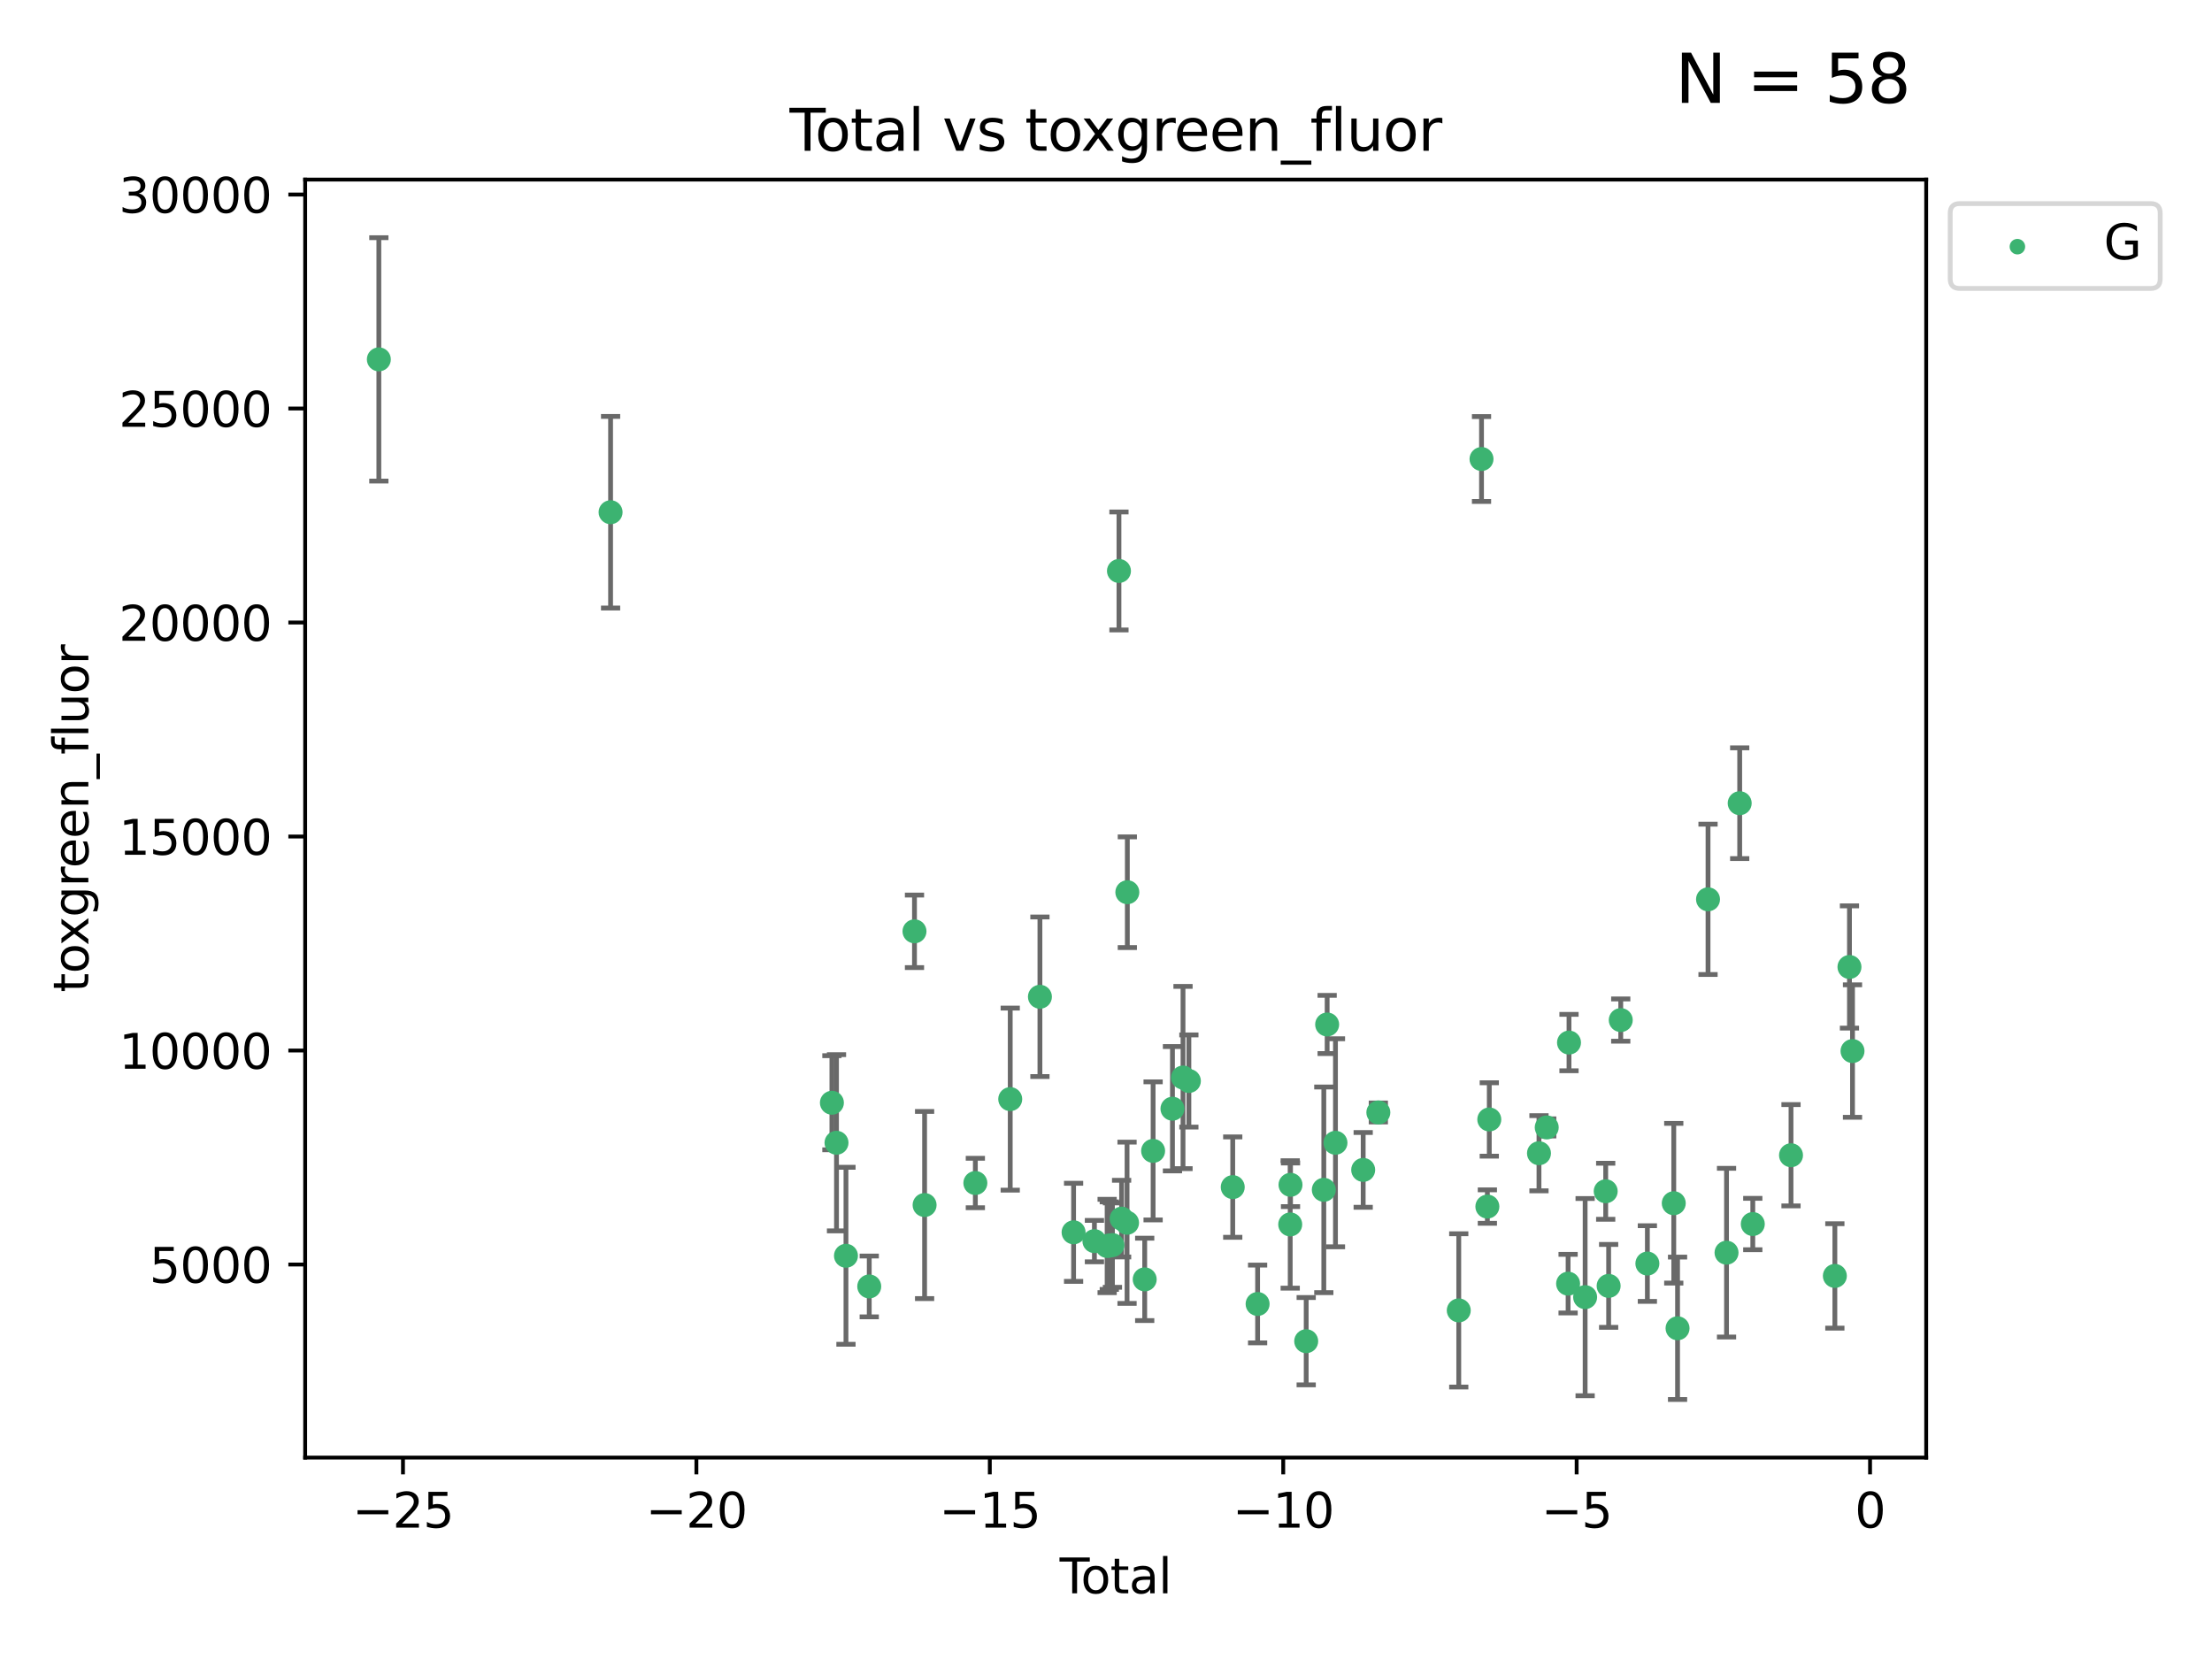 <?xml version="1.0" encoding="utf-8" standalone="no"?>
<!DOCTYPE svg PUBLIC "-//W3C//DTD SVG 1.1//EN"
  "http://www.w3.org/Graphics/SVG/1.1/DTD/svg11.dtd">
<svg xmlns:xlink="http://www.w3.org/1999/xlink" width="460.8pt" height="345.6pt" viewBox="0 0 460.8 345.6" xmlns="http://www.w3.org/2000/svg" version="1.1">
 <defs>
  <style type="text/css">*{stroke-linejoin: round; stroke-linecap: butt}</style>
 </defs>
 <g id="figure_1">
  <g id="patch_1">
   <path d="M 0 345.6 
L 460.8 345.6 
L 460.8 0 
L 0 0 
z
" style="fill: #ffffff"/>
  </g>
  <g id="axes_1">
   <g id="patch_2">
    <path d="M 63.571 303.64 
L 401.26 303.64 
L 401.26 37.411 
L 63.571 37.411 
z
" style="fill: #ffffff"/>
   </g>
   <g id="PathCollection_1">
    <defs>
     <path id="m3d992c934a" d="M 0 1.118 
C 0.297 1.118 0.581 1 0.791 0.791 
C 1 0.581 1.118 0.297 1.118 0 
C 1.118 -0.297 1 -0.581 0.791 -0.791 
C 0.581 -1 0.297 -1.118 0 -1.118 
C -0.297 -1.118 -0.581 -1 -0.791 -0.791 
C -1 -0.581 -1.118 -0.297 -1.118 0 
C -1.118 0.297 -1 0.581 -0.791 0.791 
C -0.581 1 -0.297 1.118 0 1.118 
z
" style="stroke: #3cb371"/>
    </defs>
    <g clip-path="url(#pdbe59303b4)">
     <use xlink:href="#m3d992c934a" x="78.921" y="74.862" style="fill: #3cb371; stroke: #3cb371"/>
     <use xlink:href="#m3d992c934a" x="127.197" y="106.705" style="fill: #3cb371; stroke: #3cb371"/>
     <use xlink:href="#m3d992c934a" x="173.301" y="229.722" style="fill: #3cb371; stroke: #3cb371"/>
     <use xlink:href="#m3d992c934a" x="174.259" y="238.058" style="fill: #3cb371; stroke: #3cb371"/>
     <use xlink:href="#m3d992c934a" x="176.23" y="261.601" style="fill: #3cb371; stroke: #3cb371"/>
     <use xlink:href="#m3d992c934a" x="181.079" y="267.988" style="fill: #3cb371; stroke: #3cb371"/>
     <use xlink:href="#m3d992c934a" x="190.505" y="194.011" style="fill: #3cb371; stroke: #3cb371"/>
     <use xlink:href="#m3d992c934a" x="192.61" y="251.029" style="fill: #3cb371; stroke: #3cb371"/>
     <use xlink:href="#m3d992c934a" x="203.184" y="246.444" style="fill: #3cb371; stroke: #3cb371"/>
     <use xlink:href="#m3d992c934a" x="210.449" y="228.965" style="fill: #3cb371; stroke: #3cb371"/>
     <use xlink:href="#m3d992c934a" x="216.635" y="207.644" style="fill: #3cb371; stroke: #3cb371"/>
     <use xlink:href="#m3d992c934a" x="223.648" y="256.714" style="fill: #3cb371; stroke: #3cb371"/>
     <use xlink:href="#m3d992c934a" x="227.988" y="258.548" style="fill: #3cb371; stroke: #3cb371"/>
     <use xlink:href="#m3d992c934a" x="230.637" y="259.559" style="fill: #3cb371; stroke: #3cb371"/>
     <use xlink:href="#m3d992c934a" x="231.087" y="259.492" style="fill: #3cb371; stroke: #3cb371"/>
     <use xlink:href="#m3d992c934a" x="231.741" y="259.377" style="fill: #3cb371; stroke: #3cb371"/>
     <use xlink:href="#m3d992c934a" x="233.1" y="118.944" style="fill: #3cb371; stroke: #3cb371"/>
     <use xlink:href="#m3d992c934a" x="233.651" y="253.866" style="fill: #3cb371; stroke: #3cb371"/>
     <use xlink:href="#m3d992c934a" x="234.785" y="254.726" style="fill: #3cb371; stroke: #3cb371"/>
     <use xlink:href="#m3d992c934a" x="234.845" y="185.867" style="fill: #3cb371; stroke: #3cb371"/>
     <use xlink:href="#m3d992c934a" x="238.463" y="266.517" style="fill: #3cb371; stroke: #3cb371"/>
     <use xlink:href="#m3d992c934a" x="240.214" y="239.75" style="fill: #3cb371; stroke: #3cb371"/>
     <use xlink:href="#m3d992c934a" x="244.246" y="230.966" style="fill: #3cb371; stroke: #3cb371"/>
     <use xlink:href="#m3d992c934a" x="246.444" y="224.467" style="fill: #3cb371; stroke: #3cb371"/>
     <use xlink:href="#m3d992c934a" x="247.666" y="225.19" style="fill: #3cb371; stroke: #3cb371"/>
     <use xlink:href="#m3d992c934a" x="256.802" y="247.297" style="fill: #3cb371; stroke: #3cb371"/>
     <use xlink:href="#m3d992c934a" x="261.983" y="271.642" style="fill: #3cb371; stroke: #3cb371"/>
     <use xlink:href="#m3d992c934a" x="268.775" y="255.07" style="fill: #3cb371; stroke: #3cb371"/>
     <use xlink:href="#m3d992c934a" x="268.837" y="246.815" style="fill: #3cb371; stroke: #3cb371"/>
     <use xlink:href="#m3d992c934a" x="272.105" y="279.396" style="fill: #3cb371; stroke: #3cb371"/>
     <use xlink:href="#m3d992c934a" x="275.773" y="247.86" style="fill: #3cb371; stroke: #3cb371"/>
     <use xlink:href="#m3d992c934a" x="276.47" y="213.418" style="fill: #3cb371; stroke: #3cb371"/>
     <use xlink:href="#m3d992c934a" x="278.202" y="238.062" style="fill: #3cb371; stroke: #3cb371"/>
     <use xlink:href="#m3d992c934a" x="283.977" y="243.713" style="fill: #3cb371; stroke: #3cb371"/>
     <use xlink:href="#m3d992c934a" x="287.135" y="231.743" style="fill: #3cb371; stroke: #3cb371"/>
     <use xlink:href="#m3d992c934a" x="303.887" y="272.981" style="fill: #3cb371; stroke: #3cb371"/>
     <use xlink:href="#m3d992c934a" x="308.627" y="95.62" style="fill: #3cb371; stroke: #3cb371"/>
     <use xlink:href="#m3d992c934a" x="309.847" y="251.352" style="fill: #3cb371; stroke: #3cb371"/>
     <use xlink:href="#m3d992c934a" x="310.245" y="233.204" style="fill: #3cb371; stroke: #3cb371"/>
     <use xlink:href="#m3d992c934a" x="320.598" y="240.242" style="fill: #3cb371; stroke: #3cb371"/>
     <use xlink:href="#m3d992c934a" x="322.211" y="234.862" style="fill: #3cb371; stroke: #3cb371"/>
     <use xlink:href="#m3d992c934a" x="326.664" y="267.41" style="fill: #3cb371; stroke: #3cb371"/>
     <use xlink:href="#m3d992c934a" x="326.853" y="217.185" style="fill: #3cb371; stroke: #3cb371"/>
     <use xlink:href="#m3d992c934a" x="330.212" y="270.217" style="fill: #3cb371; stroke: #3cb371"/>
     <use xlink:href="#m3d992c934a" x="334.496" y="248.162" style="fill: #3cb371; stroke: #3cb371"/>
     <use xlink:href="#m3d992c934a" x="335.109" y="267.876" style="fill: #3cb371; stroke: #3cb371"/>
     <use xlink:href="#m3d992c934a" x="337.631" y="212.5" style="fill: #3cb371; stroke: #3cb371"/>
     <use xlink:href="#m3d992c934a" x="343.179" y="263.221" style="fill: #3cb371; stroke: #3cb371"/>
     <use xlink:href="#m3d992c934a" x="348.675" y="250.652" style="fill: #3cb371; stroke: #3cb371"/>
     <use xlink:href="#m3d992c934a" x="349.466" y="276.706" style="fill: #3cb371; stroke: #3cb371"/>
     <use xlink:href="#m3d992c934a" x="355.813" y="187.346" style="fill: #3cb371; stroke: #3cb371"/>
     <use xlink:href="#m3d992c934a" x="359.668" y="260.955" style="fill: #3cb371; stroke: #3cb371"/>
     <use xlink:href="#m3d992c934a" x="362.411" y="167.321" style="fill: #3cb371; stroke: #3cb371"/>
     <use xlink:href="#m3d992c934a" x="365.138" y="254.989" style="fill: #3cb371; stroke: #3cb371"/>
     <use xlink:href="#m3d992c934a" x="373.1" y="240.656" style="fill: #3cb371; stroke: #3cb371"/>
     <use xlink:href="#m3d992c934a" x="382.235" y="265.798" style="fill: #3cb371; stroke: #3cb371"/>
     <use xlink:href="#m3d992c934a" x="385.277" y="201.439" style="fill: #3cb371; stroke: #3cb371"/>
     <use xlink:href="#m3d992c934a" x="385.911" y="218.953" style="fill: #3cb371; stroke: #3cb371"/>
    </g>
   </g>
   <g id="matplotlib.axis_1">
    <g id="xtick_1">
     <g id="line2d_1">
      <defs>
       <path id="mbf665abc94" d="M 0 0 
L 0 3.5 
" style="stroke: #000000; stroke-width: 0.8"/>
      </defs>
      <g>
       <use xlink:href="#mbf665abc94" x="83.949" y="303.64" style="stroke: #000000; stroke-width: 0.8"/>
      </g>
     </g>
     <g id="text_1">
      <!-- −25 -->
      <g transform="translate(73.396 318.238)scale(0.1 -0.1)">
       <defs>
        <path id="DejaVuSans-2212" d="M 678 2272 
L 4684 2272 
L 4684 1741 
L 678 1741 
L 678 2272 
z
" transform="scale(0.016)"/>
        <path id="DejaVuSans-32" d="M 1228 531 
L 3431 531 
L 3431 0 
L 469 0 
L 469 531 
Q 828 903 1448 1529 
Q 2069 2156 2228 2338 
Q 2531 2678 2651 2914 
Q 2772 3150 2772 3378 
Q 2772 3750 2511 3984 
Q 2250 4219 1831 4219 
Q 1534 4219 1204 4116 
Q 875 4013 500 3803 
L 500 4441 
Q 881 4594 1212 4672 
Q 1544 4750 1819 4750 
Q 2544 4750 2975 4387 
Q 3406 4025 3406 3419 
Q 3406 3131 3298 2873 
Q 3191 2616 2906 2266 
Q 2828 2175 2409 1742 
Q 1991 1309 1228 531 
z
" transform="scale(0.016)"/>
        <path id="DejaVuSans-35" d="M 691 4666 
L 3169 4666 
L 3169 4134 
L 1269 4134 
L 1269 2991 
Q 1406 3038 1543 3061 
Q 1681 3084 1819 3084 
Q 2600 3084 3056 2656 
Q 3513 2228 3513 1497 
Q 3513 744 3044 326 
Q 2575 -91 1722 -91 
Q 1428 -91 1123 -41 
Q 819 9 494 109 
L 494 744 
Q 775 591 1075 516 
Q 1375 441 1709 441 
Q 2250 441 2565 725 
Q 2881 1009 2881 1497 
Q 2881 1984 2565 2268 
Q 2250 2553 1709 2553 
Q 1456 2553 1204 2497 
Q 953 2441 691 2322 
L 691 4666 
z
" transform="scale(0.016)"/>
       </defs>
       <use xlink:href="#DejaVuSans-2212"/>
       <use xlink:href="#DejaVuSans-32" x="83.789"/>
       <use xlink:href="#DejaVuSans-35" x="147.412"/>
      </g>
     </g>
    </g>
    <g id="xtick_2">
     <g id="line2d_2">
      <g>
       <use xlink:href="#mbf665abc94" x="145.072" y="303.64" style="stroke: #000000; stroke-width: 0.8"/>
      </g>
     </g>
     <g id="text_2">
      <!-- −20 -->
      <g transform="translate(134.52 318.238)scale(0.1 -0.1)">
       <defs>
        <path id="DejaVuSans-30" d="M 2034 4250 
Q 1547 4250 1301 3770 
Q 1056 3291 1056 2328 
Q 1056 1369 1301 889 
Q 1547 409 2034 409 
Q 2525 409 2770 889 
Q 3016 1369 3016 2328 
Q 3016 3291 2770 3770 
Q 2525 4250 2034 4250 
z
M 2034 4750 
Q 2819 4750 3233 4129 
Q 3647 3509 3647 2328 
Q 3647 1150 3233 529 
Q 2819 -91 2034 -91 
Q 1250 -91 836 529 
Q 422 1150 422 2328 
Q 422 3509 836 4129 
Q 1250 4750 2034 4750 
z
" transform="scale(0.016)"/>
       </defs>
       <use xlink:href="#DejaVuSans-2212"/>
       <use xlink:href="#DejaVuSans-32" x="83.789"/>
       <use xlink:href="#DejaVuSans-30" x="147.412"/>
      </g>
     </g>
    </g>
    <g id="xtick_3">
     <g id="line2d_3">
      <g>
       <use xlink:href="#mbf665abc94" x="206.196" y="303.64" style="stroke: #000000; stroke-width: 0.8"/>
      </g>
     </g>
     <g id="text_3">
      <!-- −15 -->
      <g transform="translate(195.644 318.238)scale(0.1 -0.1)">
       <defs>
        <path id="DejaVuSans-31" d="M 794 531 
L 1825 531 
L 1825 4091 
L 703 3866 
L 703 4441 
L 1819 4666 
L 2450 4666 
L 2450 531 
L 3481 531 
L 3481 0 
L 794 0 
L 794 531 
z
" transform="scale(0.016)"/>
       </defs>
       <use xlink:href="#DejaVuSans-2212"/>
       <use xlink:href="#DejaVuSans-31" x="83.789"/>
       <use xlink:href="#DejaVuSans-35" x="147.412"/>
      </g>
     </g>
    </g>
    <g id="xtick_4">
     <g id="line2d_4">
      <g>
       <use xlink:href="#mbf665abc94" x="267.32" y="303.64" style="stroke: #000000; stroke-width: 0.8"/>
      </g>
     </g>
     <g id="text_4">
      <!-- −10 -->
      <g transform="translate(256.768 318.238)scale(0.1 -0.1)">
       <use xlink:href="#DejaVuSans-2212"/>
       <use xlink:href="#DejaVuSans-31" x="83.789"/>
       <use xlink:href="#DejaVuSans-30" x="147.412"/>
      </g>
     </g>
    </g>
    <g id="xtick_5">
     <g id="line2d_5">
      <g>
       <use xlink:href="#mbf665abc94" x="328.444" y="303.64" style="stroke: #000000; stroke-width: 0.8"/>
      </g>
     </g>
     <g id="text_5">
      <!-- −5 -->
      <g transform="translate(321.073 318.238)scale(0.1 -0.1)">
       <use xlink:href="#DejaVuSans-2212"/>
       <use xlink:href="#DejaVuSans-35" x="83.789"/>
      </g>
     </g>
    </g>
    <g id="xtick_6">
     <g id="line2d_6">
      <g>
       <use xlink:href="#mbf665abc94" x="389.567" y="303.64" style="stroke: #000000; stroke-width: 0.8"/>
      </g>
     </g>
     <g id="text_6">
      <!-- 0 -->
      <g transform="translate(386.386 318.238)scale(0.1 -0.1)">
       <use xlink:href="#DejaVuSans-30"/>
      </g>
     </g>
    </g>
    <g id="text_7">
     <!-- Total -->
     <g transform="translate(220.739 331.917)scale(0.1 -0.1)">
      <defs>
       <path id="DejaVuSans-54" d="M -19 4666 
L 3928 4666 
L 3928 4134 
L 2272 4134 
L 2272 0 
L 1638 0 
L 1638 4134 
L -19 4134 
L -19 4666 
z
" transform="scale(0.016)"/>
       <path id="DejaVuSans-6f" d="M 1959 3097 
Q 1497 3097 1228 2736 
Q 959 2375 959 1747 
Q 959 1119 1226 758 
Q 1494 397 1959 397 
Q 2419 397 2687 759 
Q 2956 1122 2956 1747 
Q 2956 2369 2687 2733 
Q 2419 3097 1959 3097 
z
M 1959 3584 
Q 2709 3584 3137 3096 
Q 3566 2609 3566 1747 
Q 3566 888 3137 398 
Q 2709 -91 1959 -91 
Q 1206 -91 779 398 
Q 353 888 353 1747 
Q 353 2609 779 3096 
Q 1206 3584 1959 3584 
z
" transform="scale(0.016)"/>
       <path id="DejaVuSans-74" d="M 1172 4494 
L 1172 3500 
L 2356 3500 
L 2356 3053 
L 1172 3053 
L 1172 1153 
Q 1172 725 1289 603 
Q 1406 481 1766 481 
L 2356 481 
L 2356 0 
L 1766 0 
Q 1100 0 847 248 
Q 594 497 594 1153 
L 594 3053 
L 172 3053 
L 172 3500 
L 594 3500 
L 594 4494 
L 1172 4494 
z
" transform="scale(0.016)"/>
       <path id="DejaVuSans-61" d="M 2194 1759 
Q 1497 1759 1228 1600 
Q 959 1441 959 1056 
Q 959 750 1161 570 
Q 1363 391 1709 391 
Q 2188 391 2477 730 
Q 2766 1069 2766 1631 
L 2766 1759 
L 2194 1759 
z
M 3341 1997 
L 3341 0 
L 2766 0 
L 2766 531 
Q 2569 213 2275 61 
Q 1981 -91 1556 -91 
Q 1019 -91 701 211 
Q 384 513 384 1019 
Q 384 1609 779 1909 
Q 1175 2209 1959 2209 
L 2766 2209 
L 2766 2266 
Q 2766 2663 2505 2880 
Q 2244 3097 1772 3097 
Q 1472 3097 1187 3025 
Q 903 2953 641 2809 
L 641 3341 
Q 956 3463 1253 3523 
Q 1550 3584 1831 3584 
Q 2591 3584 2966 3190 
Q 3341 2797 3341 1997 
z
" transform="scale(0.016)"/>
       <path id="DejaVuSans-6c" d="M 603 4863 
L 1178 4863 
L 1178 0 
L 603 0 
L 603 4863 
z
" transform="scale(0.016)"/>
      </defs>
      <use xlink:href="#DejaVuSans-54"/>
      <use xlink:href="#DejaVuSans-6f" x="44.084"/>
      <use xlink:href="#DejaVuSans-74" x="105.266"/>
      <use xlink:href="#DejaVuSans-61" x="144.475"/>
      <use xlink:href="#DejaVuSans-6c" x="205.754"/>
     </g>
    </g>
   </g>
   <g id="matplotlib.axis_2">
    <g id="ytick_1">
     <g id="line2d_7">
      <defs>
       <path id="maabfc9e690" d="M 0 0 
L -3.5 0 
" style="stroke: #000000; stroke-width: 0.8"/>
      </defs>
      <g>
       <use xlink:href="#maabfc9e690" x="63.571" y="263.42" style="stroke: #000000; stroke-width: 0.8"/>
      </g>
     </g>
     <g id="text_8">
      <!-- 5000 -->
      <g transform="translate(31.121 267.219)scale(0.1 -0.1)">
       <use xlink:href="#DejaVuSans-35"/>
       <use xlink:href="#DejaVuSans-30" x="63.623"/>
       <use xlink:href="#DejaVuSans-30" x="127.246"/>
       <use xlink:href="#DejaVuSans-30" x="190.869"/>
      </g>
     </g>
    </g>
    <g id="ytick_2">
     <g id="line2d_8">
      <g>
       <use xlink:href="#maabfc9e690" x="63.571" y="218.841" style="stroke: #000000; stroke-width: 0.8"/>
      </g>
     </g>
     <g id="text_9">
      <!-- 10000 -->
      <g transform="translate(24.759 222.64)scale(0.1 -0.1)">
       <use xlink:href="#DejaVuSans-31"/>
       <use xlink:href="#DejaVuSans-30" x="63.623"/>
       <use xlink:href="#DejaVuSans-30" x="127.246"/>
       <use xlink:href="#DejaVuSans-30" x="190.869"/>
       <use xlink:href="#DejaVuSans-30" x="254.492"/>
      </g>
     </g>
    </g>
    <g id="ytick_3">
     <g id="line2d_9">
      <g>
       <use xlink:href="#maabfc9e690" x="63.571" y="174.262" style="stroke: #000000; stroke-width: 0.8"/>
      </g>
     </g>
     <g id="text_10">
      <!-- 15000 -->
      <g transform="translate(24.759 178.061)scale(0.1 -0.1)">
       <use xlink:href="#DejaVuSans-31"/>
       <use xlink:href="#DejaVuSans-35" x="63.623"/>
       <use xlink:href="#DejaVuSans-30" x="127.246"/>
       <use xlink:href="#DejaVuSans-30" x="190.869"/>
       <use xlink:href="#DejaVuSans-30" x="254.492"/>
      </g>
     </g>
    </g>
    <g id="ytick_4">
     <g id="line2d_10">
      <g>
       <use xlink:href="#maabfc9e690" x="63.571" y="129.683" style="stroke: #000000; stroke-width: 0.8"/>
      </g>
     </g>
     <g id="text_11">
      <!-- 20000 -->
      <g transform="translate(24.759 133.482)scale(0.1 -0.1)">
       <use xlink:href="#DejaVuSans-32"/>
       <use xlink:href="#DejaVuSans-30" x="63.623"/>
       <use xlink:href="#DejaVuSans-30" x="127.246"/>
       <use xlink:href="#DejaVuSans-30" x="190.869"/>
       <use xlink:href="#DejaVuSans-30" x="254.492"/>
      </g>
     </g>
    </g>
    <g id="ytick_5">
     <g id="line2d_11">
      <g>
       <use xlink:href="#maabfc9e690" x="63.571" y="85.104" style="stroke: #000000; stroke-width: 0.8"/>
      </g>
     </g>
     <g id="text_12">
      <!-- 25000 -->
      <g transform="translate(24.759 88.903)scale(0.1 -0.1)">
       <use xlink:href="#DejaVuSans-32"/>
       <use xlink:href="#DejaVuSans-35" x="63.623"/>
       <use xlink:href="#DejaVuSans-30" x="127.246"/>
       <use xlink:href="#DejaVuSans-30" x="190.869"/>
       <use xlink:href="#DejaVuSans-30" x="254.492"/>
      </g>
     </g>
    </g>
    <g id="ytick_6">
     <g id="line2d_12">
      <g>
       <use xlink:href="#maabfc9e690" x="63.571" y="40.525" style="stroke: #000000; stroke-width: 0.8"/>
      </g>
     </g>
     <g id="text_13">
      <!-- 30000 -->
      <g transform="translate(24.759 44.324)scale(0.1 -0.1)">
       <defs>
        <path id="DejaVuSans-33" d="M 2597 2516 
Q 3050 2419 3304 2112 
Q 3559 1806 3559 1356 
Q 3559 666 3084 287 
Q 2609 -91 1734 -91 
Q 1441 -91 1130 -33 
Q 819 25 488 141 
L 488 750 
Q 750 597 1062 519 
Q 1375 441 1716 441 
Q 2309 441 2620 675 
Q 2931 909 2931 1356 
Q 2931 1769 2642 2001 
Q 2353 2234 1838 2234 
L 1294 2234 
L 1294 2753 
L 1863 2753 
Q 2328 2753 2575 2939 
Q 2822 3125 2822 3475 
Q 2822 3834 2567 4026 
Q 2313 4219 1838 4219 
Q 1578 4219 1281 4162 
Q 984 4106 628 3988 
L 628 4550 
Q 988 4650 1302 4700 
Q 1616 4750 1894 4750 
Q 2613 4750 3031 4423 
Q 3450 4097 3450 3541 
Q 3450 3153 3228 2886 
Q 3006 2619 2597 2516 
z
" transform="scale(0.016)"/>
       </defs>
       <use xlink:href="#DejaVuSans-33"/>
       <use xlink:href="#DejaVuSans-30" x="63.623"/>
       <use xlink:href="#DejaVuSans-30" x="127.246"/>
       <use xlink:href="#DejaVuSans-30" x="190.869"/>
       <use xlink:href="#DejaVuSans-30" x="254.492"/>
      </g>
     </g>
    </g>
    <g id="text_14">
     <!-- toxgreen_fluor -->
     <g transform="translate(18.401 206.72)rotate(-90)scale(0.1 -0.1)">
      <defs>
       <path id="DejaVuSans-78" d="M 3513 3500 
L 2247 1797 
L 3578 0 
L 2900 0 
L 1881 1375 
L 863 0 
L 184 0 
L 1544 1831 
L 300 3500 
L 978 3500 
L 1906 2253 
L 2834 3500 
L 3513 3500 
z
" transform="scale(0.016)"/>
       <path id="DejaVuSans-67" d="M 2906 1791 
Q 2906 2416 2648 2759 
Q 2391 3103 1925 3103 
Q 1463 3103 1205 2759 
Q 947 2416 947 1791 
Q 947 1169 1205 825 
Q 1463 481 1925 481 
Q 2391 481 2648 825 
Q 2906 1169 2906 1791 
z
M 3481 434 
Q 3481 -459 3084 -895 
Q 2688 -1331 1869 -1331 
Q 1566 -1331 1297 -1286 
Q 1028 -1241 775 -1147 
L 775 -588 
Q 1028 -725 1275 -790 
Q 1522 -856 1778 -856 
Q 2344 -856 2625 -561 
Q 2906 -266 2906 331 
L 2906 616 
Q 2728 306 2450 153 
Q 2172 0 1784 0 
Q 1141 0 747 490 
Q 353 981 353 1791 
Q 353 2603 747 3093 
Q 1141 3584 1784 3584 
Q 2172 3584 2450 3431 
Q 2728 3278 2906 2969 
L 2906 3500 
L 3481 3500 
L 3481 434 
z
" transform="scale(0.016)"/>
       <path id="DejaVuSans-72" d="M 2631 2963 
Q 2534 3019 2420 3045 
Q 2306 3072 2169 3072 
Q 1681 3072 1420 2755 
Q 1159 2438 1159 1844 
L 1159 0 
L 581 0 
L 581 3500 
L 1159 3500 
L 1159 2956 
Q 1341 3275 1631 3429 
Q 1922 3584 2338 3584 
Q 2397 3584 2469 3576 
Q 2541 3569 2628 3553 
L 2631 2963 
z
" transform="scale(0.016)"/>
       <path id="DejaVuSans-65" d="M 3597 1894 
L 3597 1613 
L 953 1613 
Q 991 1019 1311 708 
Q 1631 397 2203 397 
Q 2534 397 2845 478 
Q 3156 559 3463 722 
L 3463 178 
Q 3153 47 2828 -22 
Q 2503 -91 2169 -91 
Q 1331 -91 842 396 
Q 353 884 353 1716 
Q 353 2575 817 3079 
Q 1281 3584 2069 3584 
Q 2775 3584 3186 3129 
Q 3597 2675 3597 1894 
z
M 3022 2063 
Q 3016 2534 2758 2815 
Q 2500 3097 2075 3097 
Q 1594 3097 1305 2825 
Q 1016 2553 972 2059 
L 3022 2063 
z
" transform="scale(0.016)"/>
       <path id="DejaVuSans-6e" d="M 3513 2113 
L 3513 0 
L 2938 0 
L 2938 2094 
Q 2938 2591 2744 2837 
Q 2550 3084 2163 3084 
Q 1697 3084 1428 2787 
Q 1159 2491 1159 1978 
L 1159 0 
L 581 0 
L 581 3500 
L 1159 3500 
L 1159 2956 
Q 1366 3272 1645 3428 
Q 1925 3584 2291 3584 
Q 2894 3584 3203 3211 
Q 3513 2838 3513 2113 
z
" transform="scale(0.016)"/>
       <path id="DejaVuSans-5f" d="M 3263 -1063 
L 3263 -1509 
L -63 -1509 
L -63 -1063 
L 3263 -1063 
z
" transform="scale(0.016)"/>
       <path id="DejaVuSans-66" d="M 2375 4863 
L 2375 4384 
L 1825 4384 
Q 1516 4384 1395 4259 
Q 1275 4134 1275 3809 
L 1275 3500 
L 2222 3500 
L 2222 3053 
L 1275 3053 
L 1275 0 
L 697 0 
L 697 3053 
L 147 3053 
L 147 3500 
L 697 3500 
L 697 3744 
Q 697 4328 969 4595 
Q 1241 4863 1831 4863 
L 2375 4863 
z
" transform="scale(0.016)"/>
       <path id="DejaVuSans-75" d="M 544 1381 
L 544 3500 
L 1119 3500 
L 1119 1403 
Q 1119 906 1312 657 
Q 1506 409 1894 409 
Q 2359 409 2629 706 
Q 2900 1003 2900 1516 
L 2900 3500 
L 3475 3500 
L 3475 0 
L 2900 0 
L 2900 538 
Q 2691 219 2414 64 
Q 2138 -91 1772 -91 
Q 1169 -91 856 284 
Q 544 659 544 1381 
z
M 1991 3584 
L 1991 3584 
z
" transform="scale(0.016)"/>
      </defs>
      <use xlink:href="#DejaVuSans-74"/>
      <use xlink:href="#DejaVuSans-6f" x="39.209"/>
      <use xlink:href="#DejaVuSans-78" x="97.266"/>
      <use xlink:href="#DejaVuSans-67" x="156.445"/>
      <use xlink:href="#DejaVuSans-72" x="219.922"/>
      <use xlink:href="#DejaVuSans-65" x="258.785"/>
      <use xlink:href="#DejaVuSans-65" x="320.309"/>
      <use xlink:href="#DejaVuSans-6e" x="381.832"/>
      <use xlink:href="#DejaVuSans-5f" x="445.211"/>
      <use xlink:href="#DejaVuSans-66" x="495.211"/>
      <use xlink:href="#DejaVuSans-6c" x="530.416"/>
      <use xlink:href="#DejaVuSans-75" x="558.199"/>
      <use xlink:href="#DejaVuSans-6f" x="621.578"/>
      <use xlink:href="#DejaVuSans-72" x="682.76"/>
     </g>
    </g>
   </g>
   <g id="LineCollection_1">
    <path d="M 78.921 100.211 
L 78.921 49.513 
" clip-path="url(#pdbe59303b4)" style="fill: none; stroke: #696969"/>
    <path d="M 127.197 126.663 
L 127.197 86.747 
" clip-path="url(#pdbe59303b4)" style="fill: none; stroke: #696969"/>
    <path d="M 173.301 239.524 
L 173.301 219.92 
" clip-path="url(#pdbe59303b4)" style="fill: none; stroke: #696969"/>
    <path d="M 174.259 256.413 
L 174.259 219.703 
" clip-path="url(#pdbe59303b4)" style="fill: none; stroke: #696969"/>
    <path d="M 176.23 280.035 
L 176.23 243.168 
" clip-path="url(#pdbe59303b4)" style="fill: none; stroke: #696969"/>
    <path d="M 181.079 274.322 
L 181.079 261.653 
" clip-path="url(#pdbe59303b4)" style="fill: none; stroke: #696969"/>
    <path d="M 190.505 201.565 
L 190.505 186.457 
" clip-path="url(#pdbe59303b4)" style="fill: none; stroke: #696969"/>
    <path d="M 192.61 270.519 
L 192.61 231.539 
" clip-path="url(#pdbe59303b4)" style="fill: none; stroke: #696969"/>
    <path d="M 203.184 251.593 
L 203.184 241.295 
" clip-path="url(#pdbe59303b4)" style="fill: none; stroke: #696969"/>
    <path d="M 210.449 247.928 
L 210.449 210.002 
" clip-path="url(#pdbe59303b4)" style="fill: none; stroke: #696969"/>
    <path d="M 216.635 224.261 
L 216.635 191.027 
" clip-path="url(#pdbe59303b4)" style="fill: none; stroke: #696969"/>
    <path d="M 223.648 266.931 
L 223.648 246.496 
" clip-path="url(#pdbe59303b4)" style="fill: none; stroke: #696969"/>
    <path d="M 227.988 262.86 
L 227.988 254.236 
" clip-path="url(#pdbe59303b4)" style="fill: none; stroke: #696969"/>
    <path d="M 230.637 269.279 
L 230.637 249.84 
" clip-path="url(#pdbe59303b4)" style="fill: none; stroke: #696969"/>
    <path d="M 231.087 268.607 
L 231.087 250.377 
" clip-path="url(#pdbe59303b4)" style="fill: none; stroke: #696969"/>
    <path d="M 231.741 268.166 
L 231.741 250.588 
" clip-path="url(#pdbe59303b4)" style="fill: none; stroke: #696969"/>
    <path d="M 233.1 131.233 
L 233.1 106.655 
" clip-path="url(#pdbe59303b4)" style="fill: none; stroke: #696969"/>
    <path d="M 233.651 261.851 
L 233.651 245.881 
" clip-path="url(#pdbe59303b4)" style="fill: none; stroke: #696969"/>
    <path d="M 234.785 271.522 
L 234.785 237.93 
" clip-path="url(#pdbe59303b4)" style="fill: none; stroke: #696969"/>
    <path d="M 234.845 197.396 
L 234.845 174.337 
" clip-path="url(#pdbe59303b4)" style="fill: none; stroke: #696969"/>
    <path d="M 238.463 275.097 
L 238.463 257.937 
" clip-path="url(#pdbe59303b4)" style="fill: none; stroke: #696969"/>
    <path d="M 240.214 254.134 
L 240.214 225.365 
" clip-path="url(#pdbe59303b4)" style="fill: none; stroke: #696969"/>
    <path d="M 244.246 243.918 
L 244.246 218.015 
" clip-path="url(#pdbe59303b4)" style="fill: none; stroke: #696969"/>
    <path d="M 246.444 243.448 
L 246.444 205.486 
" clip-path="url(#pdbe59303b4)" style="fill: none; stroke: #696969"/>
    <path d="M 247.666 234.789 
L 247.666 215.591 
" clip-path="url(#pdbe59303b4)" style="fill: none; stroke: #696969"/>
    <path d="M 256.802 257.754 
L 256.802 236.84 
" clip-path="url(#pdbe59303b4)" style="fill: none; stroke: #696969"/>
    <path d="M 261.983 279.745 
L 261.983 263.539 
" clip-path="url(#pdbe59303b4)" style="fill: none; stroke: #696969"/>
    <path d="M 268.775 268.344 
L 268.775 241.795 
" clip-path="url(#pdbe59303b4)" style="fill: none; stroke: #696969"/>
    <path d="M 268.837 251.358 
L 268.837 242.272 
" clip-path="url(#pdbe59303b4)" style="fill: none; stroke: #696969"/>
    <path d="M 272.105 288.495 
L 272.105 270.297 
" clip-path="url(#pdbe59303b4)" style="fill: none; stroke: #696969"/>
    <path d="M 275.773 269.278 
L 275.773 226.443 
" clip-path="url(#pdbe59303b4)" style="fill: none; stroke: #696969"/>
    <path d="M 276.47 219.477 
L 276.47 207.358 
" clip-path="url(#pdbe59303b4)" style="fill: none; stroke: #696969"/>
    <path d="M 278.202 259.733 
L 278.202 216.392 
" clip-path="url(#pdbe59303b4)" style="fill: none; stroke: #696969"/>
    <path d="M 283.977 251.498 
L 283.977 235.927 
" clip-path="url(#pdbe59303b4)" style="fill: none; stroke: #696969"/>
    <path d="M 287.135 233.716 
L 287.135 229.771 
" clip-path="url(#pdbe59303b4)" style="fill: none; stroke: #696969"/>
    <path d="M 303.887 288.946 
L 303.887 257.016 
" clip-path="url(#pdbe59303b4)" style="fill: none; stroke: #696969"/>
    <path d="M 308.627 104.462 
L 308.627 86.779 
" clip-path="url(#pdbe59303b4)" style="fill: none; stroke: #696969"/>
    <path d="M 309.847 254.838 
L 309.847 247.865 
" clip-path="url(#pdbe59303b4)" style="fill: none; stroke: #696969"/>
    <path d="M 310.245 240.849 
L 310.245 225.558 
" clip-path="url(#pdbe59303b4)" style="fill: none; stroke: #696969"/>
    <path d="M 320.598 248.072 
L 320.598 232.413 
" clip-path="url(#pdbe59303b4)" style="fill: none; stroke: #696969"/>
    <path d="M 322.211 236.649 
L 322.211 233.074 
" clip-path="url(#pdbe59303b4)" style="fill: none; stroke: #696969"/>
    <path d="M 326.664 273.514 
L 326.664 261.306 
" clip-path="url(#pdbe59303b4)" style="fill: none; stroke: #696969"/>
    <path d="M 326.853 223.057 
L 326.853 211.314 
" clip-path="url(#pdbe59303b4)" style="fill: none; stroke: #696969"/>
    <path d="M 330.212 290.758 
L 330.212 249.677 
" clip-path="url(#pdbe59303b4)" style="fill: none; stroke: #696969"/>
    <path d="M 334.496 254 
L 334.496 242.324 
" clip-path="url(#pdbe59303b4)" style="fill: none; stroke: #696969"/>
    <path d="M 335.109 276.51 
L 335.109 259.241 
" clip-path="url(#pdbe59303b4)" style="fill: none; stroke: #696969"/>
    <path d="M 337.631 216.904 
L 337.631 208.096 
" clip-path="url(#pdbe59303b4)" style="fill: none; stroke: #696969"/>
    <path d="M 343.179 271.106 
L 343.179 255.337 
" clip-path="url(#pdbe59303b4)" style="fill: none; stroke: #696969"/>
    <path d="M 348.675 267.288 
L 348.675 234.016 
" clip-path="url(#pdbe59303b4)" style="fill: none; stroke: #696969"/>
    <path d="M 349.466 291.539 
L 349.466 261.873 
" clip-path="url(#pdbe59303b4)" style="fill: none; stroke: #696969"/>
    <path d="M 355.813 203.002 
L 355.813 171.69 
" clip-path="url(#pdbe59303b4)" style="fill: none; stroke: #696969"/>
    <path d="M 359.668 278.529 
L 359.668 243.381 
" clip-path="url(#pdbe59303b4)" style="fill: none; stroke: #696969"/>
    <path d="M 362.411 178.855 
L 362.411 155.787 
" clip-path="url(#pdbe59303b4)" style="fill: none; stroke: #696969"/>
    <path d="M 365.138 260.341 
L 365.138 249.637 
" clip-path="url(#pdbe59303b4)" style="fill: none; stroke: #696969"/>
    <path d="M 373.1 251.208 
L 373.1 230.104 
" clip-path="url(#pdbe59303b4)" style="fill: none; stroke: #696969"/>
    <path d="M 382.235 276.675 
L 382.235 254.92 
" clip-path="url(#pdbe59303b4)" style="fill: none; stroke: #696969"/>
    <path d="M 385.277 214.17 
L 385.277 188.708 
" clip-path="url(#pdbe59303b4)" style="fill: none; stroke: #696969"/>
    <path d="M 385.911 232.75 
L 385.911 205.156 
" clip-path="url(#pdbe59303b4)" style="fill: none; stroke: #696969"/>
   </g>
   <g id="line2d_13">
    <defs>
     <path id="m7484c9ed59" d="M 2 0 
L -2 -0 
" style="stroke: #696969"/>
    </defs>
    <g clip-path="url(#pdbe59303b4)">
     <use xlink:href="#m7484c9ed59" x="78.921" y="100.211" style="fill: #696969; stroke: #696969"/>
     <use xlink:href="#m7484c9ed59" x="127.197" y="126.663" style="fill: #696969; stroke: #696969"/>
     <use xlink:href="#m7484c9ed59" x="173.301" y="239.524" style="fill: #696969; stroke: #696969"/>
     <use xlink:href="#m7484c9ed59" x="174.259" y="256.413" style="fill: #696969; stroke: #696969"/>
     <use xlink:href="#m7484c9ed59" x="176.23" y="280.035" style="fill: #696969; stroke: #696969"/>
     <use xlink:href="#m7484c9ed59" x="181.079" y="274.322" style="fill: #696969; stroke: #696969"/>
     <use xlink:href="#m7484c9ed59" x="190.505" y="201.565" style="fill: #696969; stroke: #696969"/>
     <use xlink:href="#m7484c9ed59" x="192.61" y="270.519" style="fill: #696969; stroke: #696969"/>
     <use xlink:href="#m7484c9ed59" x="203.184" y="251.593" style="fill: #696969; stroke: #696969"/>
     <use xlink:href="#m7484c9ed59" x="210.449" y="247.928" style="fill: #696969; stroke: #696969"/>
     <use xlink:href="#m7484c9ed59" x="216.635" y="224.261" style="fill: #696969; stroke: #696969"/>
     <use xlink:href="#m7484c9ed59" x="223.648" y="266.931" style="fill: #696969; stroke: #696969"/>
     <use xlink:href="#m7484c9ed59" x="227.988" y="262.86" style="fill: #696969; stroke: #696969"/>
     <use xlink:href="#m7484c9ed59" x="230.637" y="269.279" style="fill: #696969; stroke: #696969"/>
     <use xlink:href="#m7484c9ed59" x="231.087" y="268.607" style="fill: #696969; stroke: #696969"/>
     <use xlink:href="#m7484c9ed59" x="231.741" y="268.166" style="fill: #696969; stroke: #696969"/>
     <use xlink:href="#m7484c9ed59" x="233.1" y="131.233" style="fill: #696969; stroke: #696969"/>
     <use xlink:href="#m7484c9ed59" x="233.651" y="261.851" style="fill: #696969; stroke: #696969"/>
     <use xlink:href="#m7484c9ed59" x="234.785" y="271.522" style="fill: #696969; stroke: #696969"/>
     <use xlink:href="#m7484c9ed59" x="234.845" y="197.396" style="fill: #696969; stroke: #696969"/>
     <use xlink:href="#m7484c9ed59" x="238.463" y="275.097" style="fill: #696969; stroke: #696969"/>
     <use xlink:href="#m7484c9ed59" x="240.214" y="254.134" style="fill: #696969; stroke: #696969"/>
     <use xlink:href="#m7484c9ed59" x="244.246" y="243.918" style="fill: #696969; stroke: #696969"/>
     <use xlink:href="#m7484c9ed59" x="246.444" y="243.448" style="fill: #696969; stroke: #696969"/>
     <use xlink:href="#m7484c9ed59" x="247.666" y="234.789" style="fill: #696969; stroke: #696969"/>
     <use xlink:href="#m7484c9ed59" x="256.802" y="257.754" style="fill: #696969; stroke: #696969"/>
     <use xlink:href="#m7484c9ed59" x="261.983" y="279.745" style="fill: #696969; stroke: #696969"/>
     <use xlink:href="#m7484c9ed59" x="268.775" y="268.344" style="fill: #696969; stroke: #696969"/>
     <use xlink:href="#m7484c9ed59" x="268.837" y="251.358" style="fill: #696969; stroke: #696969"/>
     <use xlink:href="#m7484c9ed59" x="272.105" y="288.495" style="fill: #696969; stroke: #696969"/>
     <use xlink:href="#m7484c9ed59" x="275.773" y="269.278" style="fill: #696969; stroke: #696969"/>
     <use xlink:href="#m7484c9ed59" x="276.47" y="219.477" style="fill: #696969; stroke: #696969"/>
     <use xlink:href="#m7484c9ed59" x="278.202" y="259.733" style="fill: #696969; stroke: #696969"/>
     <use xlink:href="#m7484c9ed59" x="283.977" y="251.498" style="fill: #696969; stroke: #696969"/>
     <use xlink:href="#m7484c9ed59" x="287.135" y="233.716" style="fill: #696969; stroke: #696969"/>
     <use xlink:href="#m7484c9ed59" x="303.887" y="288.946" style="fill: #696969; stroke: #696969"/>
     <use xlink:href="#m7484c9ed59" x="308.627" y="104.462" style="fill: #696969; stroke: #696969"/>
     <use xlink:href="#m7484c9ed59" x="309.847" y="254.838" style="fill: #696969; stroke: #696969"/>
     <use xlink:href="#m7484c9ed59" x="310.245" y="240.849" style="fill: #696969; stroke: #696969"/>
     <use xlink:href="#m7484c9ed59" x="320.598" y="248.072" style="fill: #696969; stroke: #696969"/>
     <use xlink:href="#m7484c9ed59" x="322.211" y="236.649" style="fill: #696969; stroke: #696969"/>
     <use xlink:href="#m7484c9ed59" x="326.664" y="273.514" style="fill: #696969; stroke: #696969"/>
     <use xlink:href="#m7484c9ed59" x="326.853" y="223.057" style="fill: #696969; stroke: #696969"/>
     <use xlink:href="#m7484c9ed59" x="330.212" y="290.758" style="fill: #696969; stroke: #696969"/>
     <use xlink:href="#m7484c9ed59" x="334.496" y="254" style="fill: #696969; stroke: #696969"/>
     <use xlink:href="#m7484c9ed59" x="335.109" y="276.51" style="fill: #696969; stroke: #696969"/>
     <use xlink:href="#m7484c9ed59" x="337.631" y="216.904" style="fill: #696969; stroke: #696969"/>
     <use xlink:href="#m7484c9ed59" x="343.179" y="271.106" style="fill: #696969; stroke: #696969"/>
     <use xlink:href="#m7484c9ed59" x="348.675" y="267.288" style="fill: #696969; stroke: #696969"/>
     <use xlink:href="#m7484c9ed59" x="349.466" y="291.539" style="fill: #696969; stroke: #696969"/>
     <use xlink:href="#m7484c9ed59" x="355.813" y="203.002" style="fill: #696969; stroke: #696969"/>
     <use xlink:href="#m7484c9ed59" x="359.668" y="278.529" style="fill: #696969; stroke: #696969"/>
     <use xlink:href="#m7484c9ed59" x="362.411" y="178.855" style="fill: #696969; stroke: #696969"/>
     <use xlink:href="#m7484c9ed59" x="365.138" y="260.341" style="fill: #696969; stroke: #696969"/>
     <use xlink:href="#m7484c9ed59" x="373.1" y="251.208" style="fill: #696969; stroke: #696969"/>
     <use xlink:href="#m7484c9ed59" x="382.235" y="276.675" style="fill: #696969; stroke: #696969"/>
     <use xlink:href="#m7484c9ed59" x="385.277" y="214.17" style="fill: #696969; stroke: #696969"/>
     <use xlink:href="#m7484c9ed59" x="385.911" y="232.75" style="fill: #696969; stroke: #696969"/>
    </g>
   </g>
   <g id="line2d_14">
    <g clip-path="url(#pdbe59303b4)">
     <use xlink:href="#m7484c9ed59" x="78.921" y="49.513" style="fill: #696969; stroke: #696969"/>
     <use xlink:href="#m7484c9ed59" x="127.197" y="86.747" style="fill: #696969; stroke: #696969"/>
     <use xlink:href="#m7484c9ed59" x="173.301" y="219.92" style="fill: #696969; stroke: #696969"/>
     <use xlink:href="#m7484c9ed59" x="174.259" y="219.703" style="fill: #696969; stroke: #696969"/>
     <use xlink:href="#m7484c9ed59" x="176.23" y="243.168" style="fill: #696969; stroke: #696969"/>
     <use xlink:href="#m7484c9ed59" x="181.079" y="261.653" style="fill: #696969; stroke: #696969"/>
     <use xlink:href="#m7484c9ed59" x="190.505" y="186.457" style="fill: #696969; stroke: #696969"/>
     <use xlink:href="#m7484c9ed59" x="192.61" y="231.539" style="fill: #696969; stroke: #696969"/>
     <use xlink:href="#m7484c9ed59" x="203.184" y="241.295" style="fill: #696969; stroke: #696969"/>
     <use xlink:href="#m7484c9ed59" x="210.449" y="210.002" style="fill: #696969; stroke: #696969"/>
     <use xlink:href="#m7484c9ed59" x="216.635" y="191.027" style="fill: #696969; stroke: #696969"/>
     <use xlink:href="#m7484c9ed59" x="223.648" y="246.496" style="fill: #696969; stroke: #696969"/>
     <use xlink:href="#m7484c9ed59" x="227.988" y="254.236" style="fill: #696969; stroke: #696969"/>
     <use xlink:href="#m7484c9ed59" x="230.637" y="249.84" style="fill: #696969; stroke: #696969"/>
     <use xlink:href="#m7484c9ed59" x="231.087" y="250.377" style="fill: #696969; stroke: #696969"/>
     <use xlink:href="#m7484c9ed59" x="231.741" y="250.588" style="fill: #696969; stroke: #696969"/>
     <use xlink:href="#m7484c9ed59" x="233.1" y="106.655" style="fill: #696969; stroke: #696969"/>
     <use xlink:href="#m7484c9ed59" x="233.651" y="245.881" style="fill: #696969; stroke: #696969"/>
     <use xlink:href="#m7484c9ed59" x="234.785" y="237.93" style="fill: #696969; stroke: #696969"/>
     <use xlink:href="#m7484c9ed59" x="234.845" y="174.337" style="fill: #696969; stroke: #696969"/>
     <use xlink:href="#m7484c9ed59" x="238.463" y="257.937" style="fill: #696969; stroke: #696969"/>
     <use xlink:href="#m7484c9ed59" x="240.214" y="225.365" style="fill: #696969; stroke: #696969"/>
     <use xlink:href="#m7484c9ed59" x="244.246" y="218.015" style="fill: #696969; stroke: #696969"/>
     <use xlink:href="#m7484c9ed59" x="246.444" y="205.486" style="fill: #696969; stroke: #696969"/>
     <use xlink:href="#m7484c9ed59" x="247.666" y="215.591" style="fill: #696969; stroke: #696969"/>
     <use xlink:href="#m7484c9ed59" x="256.802" y="236.84" style="fill: #696969; stroke: #696969"/>
     <use xlink:href="#m7484c9ed59" x="261.983" y="263.539" style="fill: #696969; stroke: #696969"/>
     <use xlink:href="#m7484c9ed59" x="268.775" y="241.795" style="fill: #696969; stroke: #696969"/>
     <use xlink:href="#m7484c9ed59" x="268.837" y="242.272" style="fill: #696969; stroke: #696969"/>
     <use xlink:href="#m7484c9ed59" x="272.105" y="270.297" style="fill: #696969; stroke: #696969"/>
     <use xlink:href="#m7484c9ed59" x="275.773" y="226.443" style="fill: #696969; stroke: #696969"/>
     <use xlink:href="#m7484c9ed59" x="276.47" y="207.358" style="fill: #696969; stroke: #696969"/>
     <use xlink:href="#m7484c9ed59" x="278.202" y="216.392" style="fill: #696969; stroke: #696969"/>
     <use xlink:href="#m7484c9ed59" x="283.977" y="235.927" style="fill: #696969; stroke: #696969"/>
     <use xlink:href="#m7484c9ed59" x="287.135" y="229.771" style="fill: #696969; stroke: #696969"/>
     <use xlink:href="#m7484c9ed59" x="303.887" y="257.016" style="fill: #696969; stroke: #696969"/>
     <use xlink:href="#m7484c9ed59" x="308.627" y="86.779" style="fill: #696969; stroke: #696969"/>
     <use xlink:href="#m7484c9ed59" x="309.847" y="247.865" style="fill: #696969; stroke: #696969"/>
     <use xlink:href="#m7484c9ed59" x="310.245" y="225.558" style="fill: #696969; stroke: #696969"/>
     <use xlink:href="#m7484c9ed59" x="320.598" y="232.413" style="fill: #696969; stroke: #696969"/>
     <use xlink:href="#m7484c9ed59" x="322.211" y="233.074" style="fill: #696969; stroke: #696969"/>
     <use xlink:href="#m7484c9ed59" x="326.664" y="261.306" style="fill: #696969; stroke: #696969"/>
     <use xlink:href="#m7484c9ed59" x="326.853" y="211.314" style="fill: #696969; stroke: #696969"/>
     <use xlink:href="#m7484c9ed59" x="330.212" y="249.677" style="fill: #696969; stroke: #696969"/>
     <use xlink:href="#m7484c9ed59" x="334.496" y="242.324" style="fill: #696969; stroke: #696969"/>
     <use xlink:href="#m7484c9ed59" x="335.109" y="259.241" style="fill: #696969; stroke: #696969"/>
     <use xlink:href="#m7484c9ed59" x="337.631" y="208.096" style="fill: #696969; stroke: #696969"/>
     <use xlink:href="#m7484c9ed59" x="343.179" y="255.337" style="fill: #696969; stroke: #696969"/>
     <use xlink:href="#m7484c9ed59" x="348.675" y="234.016" style="fill: #696969; stroke: #696969"/>
     <use xlink:href="#m7484c9ed59" x="349.466" y="261.873" style="fill: #696969; stroke: #696969"/>
     <use xlink:href="#m7484c9ed59" x="355.813" y="171.69" style="fill: #696969; stroke: #696969"/>
     <use xlink:href="#m7484c9ed59" x="359.668" y="243.381" style="fill: #696969; stroke: #696969"/>
     <use xlink:href="#m7484c9ed59" x="362.411" y="155.787" style="fill: #696969; stroke: #696969"/>
     <use xlink:href="#m7484c9ed59" x="365.138" y="249.637" style="fill: #696969; stroke: #696969"/>
     <use xlink:href="#m7484c9ed59" x="373.1" y="230.104" style="fill: #696969; stroke: #696969"/>
     <use xlink:href="#m7484c9ed59" x="382.235" y="254.92" style="fill: #696969; stroke: #696969"/>
     <use xlink:href="#m7484c9ed59" x="385.277" y="188.708" style="fill: #696969; stroke: #696969"/>
     <use xlink:href="#m7484c9ed59" x="385.911" y="205.156" style="fill: #696969; stroke: #696969"/>
    </g>
   </g>
   <g id="line2d_15">
    <defs>
     <path id="m36ade26df8" d="M 0 2 
C 0.53 2 1.039 1.789 1.414 1.414 
C 1.789 1.039 2 0.53 2 0 
C 2 -0.53 1.789 -1.039 1.414 -1.414 
C 1.039 -1.789 0.53 -2 0 -2 
C -0.53 -2 -1.039 -1.789 -1.414 -1.414 
C -1.789 -1.039 -2 -0.53 -2 0 
C -2 0.53 -1.789 1.039 -1.414 1.414 
C -1.039 1.789 -0.53 2 0 2 
z
" style="stroke: #3cb371"/>
    </defs>
    <g clip-path="url(#pdbe59303b4)">
     <use xlink:href="#m36ade26df8" x="78.921" y="74.862" style="fill: #3cb371; stroke: #3cb371"/>
     <use xlink:href="#m36ade26df8" x="127.197" y="106.705" style="fill: #3cb371; stroke: #3cb371"/>
     <use xlink:href="#m36ade26df8" x="173.301" y="229.722" style="fill: #3cb371; stroke: #3cb371"/>
     <use xlink:href="#m36ade26df8" x="174.259" y="238.058" style="fill: #3cb371; stroke: #3cb371"/>
     <use xlink:href="#m36ade26df8" x="176.23" y="261.601" style="fill: #3cb371; stroke: #3cb371"/>
     <use xlink:href="#m36ade26df8" x="181.079" y="267.988" style="fill: #3cb371; stroke: #3cb371"/>
     <use xlink:href="#m36ade26df8" x="190.505" y="194.011" style="fill: #3cb371; stroke: #3cb371"/>
     <use xlink:href="#m36ade26df8" x="192.61" y="251.029" style="fill: #3cb371; stroke: #3cb371"/>
     <use xlink:href="#m36ade26df8" x="203.184" y="246.444" style="fill: #3cb371; stroke: #3cb371"/>
     <use xlink:href="#m36ade26df8" x="210.449" y="228.965" style="fill: #3cb371; stroke: #3cb371"/>
     <use xlink:href="#m36ade26df8" x="216.635" y="207.644" style="fill: #3cb371; stroke: #3cb371"/>
     <use xlink:href="#m36ade26df8" x="223.648" y="256.714" style="fill: #3cb371; stroke: #3cb371"/>
     <use xlink:href="#m36ade26df8" x="227.988" y="258.548" style="fill: #3cb371; stroke: #3cb371"/>
     <use xlink:href="#m36ade26df8" x="230.637" y="259.559" style="fill: #3cb371; stroke: #3cb371"/>
     <use xlink:href="#m36ade26df8" x="231.087" y="259.492" style="fill: #3cb371; stroke: #3cb371"/>
     <use xlink:href="#m36ade26df8" x="231.741" y="259.377" style="fill: #3cb371; stroke: #3cb371"/>
     <use xlink:href="#m36ade26df8" x="233.1" y="118.944" style="fill: #3cb371; stroke: #3cb371"/>
     <use xlink:href="#m36ade26df8" x="233.651" y="253.866" style="fill: #3cb371; stroke: #3cb371"/>
     <use xlink:href="#m36ade26df8" x="234.785" y="254.726" style="fill: #3cb371; stroke: #3cb371"/>
     <use xlink:href="#m36ade26df8" x="234.845" y="185.867" style="fill: #3cb371; stroke: #3cb371"/>
     <use xlink:href="#m36ade26df8" x="238.463" y="266.517" style="fill: #3cb371; stroke: #3cb371"/>
     <use xlink:href="#m36ade26df8" x="240.214" y="239.75" style="fill: #3cb371; stroke: #3cb371"/>
     <use xlink:href="#m36ade26df8" x="244.246" y="230.966" style="fill: #3cb371; stroke: #3cb371"/>
     <use xlink:href="#m36ade26df8" x="246.444" y="224.467" style="fill: #3cb371; stroke: #3cb371"/>
     <use xlink:href="#m36ade26df8" x="247.666" y="225.19" style="fill: #3cb371; stroke: #3cb371"/>
     <use xlink:href="#m36ade26df8" x="256.802" y="247.297" style="fill: #3cb371; stroke: #3cb371"/>
     <use xlink:href="#m36ade26df8" x="261.983" y="271.642" style="fill: #3cb371; stroke: #3cb371"/>
     <use xlink:href="#m36ade26df8" x="268.775" y="255.07" style="fill: #3cb371; stroke: #3cb371"/>
     <use xlink:href="#m36ade26df8" x="268.837" y="246.815" style="fill: #3cb371; stroke: #3cb371"/>
     <use xlink:href="#m36ade26df8" x="272.105" y="279.396" style="fill: #3cb371; stroke: #3cb371"/>
     <use xlink:href="#m36ade26df8" x="275.773" y="247.86" style="fill: #3cb371; stroke: #3cb371"/>
     <use xlink:href="#m36ade26df8" x="276.47" y="213.418" style="fill: #3cb371; stroke: #3cb371"/>
     <use xlink:href="#m36ade26df8" x="278.202" y="238.062" style="fill: #3cb371; stroke: #3cb371"/>
     <use xlink:href="#m36ade26df8" x="283.977" y="243.713" style="fill: #3cb371; stroke: #3cb371"/>
     <use xlink:href="#m36ade26df8" x="287.135" y="231.743" style="fill: #3cb371; stroke: #3cb371"/>
     <use xlink:href="#m36ade26df8" x="303.887" y="272.981" style="fill: #3cb371; stroke: #3cb371"/>
     <use xlink:href="#m36ade26df8" x="308.627" y="95.62" style="fill: #3cb371; stroke: #3cb371"/>
     <use xlink:href="#m36ade26df8" x="309.847" y="251.352" style="fill: #3cb371; stroke: #3cb371"/>
     <use xlink:href="#m36ade26df8" x="310.245" y="233.204" style="fill: #3cb371; stroke: #3cb371"/>
     <use xlink:href="#m36ade26df8" x="320.598" y="240.242" style="fill: #3cb371; stroke: #3cb371"/>
     <use xlink:href="#m36ade26df8" x="322.211" y="234.862" style="fill: #3cb371; stroke: #3cb371"/>
     <use xlink:href="#m36ade26df8" x="326.664" y="267.41" style="fill: #3cb371; stroke: #3cb371"/>
     <use xlink:href="#m36ade26df8" x="326.853" y="217.185" style="fill: #3cb371; stroke: #3cb371"/>
     <use xlink:href="#m36ade26df8" x="330.212" y="270.217" style="fill: #3cb371; stroke: #3cb371"/>
     <use xlink:href="#m36ade26df8" x="334.496" y="248.162" style="fill: #3cb371; stroke: #3cb371"/>
     <use xlink:href="#m36ade26df8" x="335.109" y="267.876" style="fill: #3cb371; stroke: #3cb371"/>
     <use xlink:href="#m36ade26df8" x="337.631" y="212.5" style="fill: #3cb371; stroke: #3cb371"/>
     <use xlink:href="#m36ade26df8" x="343.179" y="263.221" style="fill: #3cb371; stroke: #3cb371"/>
     <use xlink:href="#m36ade26df8" x="348.675" y="250.652" style="fill: #3cb371; stroke: #3cb371"/>
     <use xlink:href="#m36ade26df8" x="349.466" y="276.706" style="fill: #3cb371; stroke: #3cb371"/>
     <use xlink:href="#m36ade26df8" x="355.813" y="187.346" style="fill: #3cb371; stroke: #3cb371"/>
     <use xlink:href="#m36ade26df8" x="359.668" y="260.955" style="fill: #3cb371; stroke: #3cb371"/>
     <use xlink:href="#m36ade26df8" x="362.411" y="167.321" style="fill: #3cb371; stroke: #3cb371"/>
     <use xlink:href="#m36ade26df8" x="365.138" y="254.989" style="fill: #3cb371; stroke: #3cb371"/>
     <use xlink:href="#m36ade26df8" x="373.1" y="240.656" style="fill: #3cb371; stroke: #3cb371"/>
     <use xlink:href="#m36ade26df8" x="382.235" y="265.798" style="fill: #3cb371; stroke: #3cb371"/>
     <use xlink:href="#m36ade26df8" x="385.277" y="201.439" style="fill: #3cb371; stroke: #3cb371"/>
     <use xlink:href="#m36ade26df8" x="385.911" y="218.953" style="fill: #3cb371; stroke: #3cb371"/>
    </g>
   </g>
   <g id="patch_3">
    <path d="M 63.571 303.64 
L 63.571 37.411 
" style="fill: none; stroke: #000000; stroke-width: 0.8; stroke-linejoin: miter; stroke-linecap: square"/>
   </g>
   <g id="patch_4">
    <path d="M 401.26 303.64 
L 401.26 37.411 
" style="fill: none; stroke: #000000; stroke-width: 0.8; stroke-linejoin: miter; stroke-linecap: square"/>
   </g>
   <g id="patch_5">
    <path d="M 63.571 303.64 
L 401.26 303.64 
" style="fill: none; stroke: #000000; stroke-width: 0.8; stroke-linejoin: miter; stroke-linecap: square"/>
   </g>
   <g id="patch_6">
    <path d="M 63.571 37.411 
L 401.26 37.411 
" style="fill: none; stroke: #000000; stroke-width: 0.8; stroke-linejoin: miter; stroke-linecap: square"/>
   </g>
   <g id="text_15">
    <!-- N = 58 -->
    <g transform="translate(348.964 21.426)scale(0.14 -0.14)">
     <defs>
      <path id="DejaVuSans-4e" d="M 628 4666 
L 1478 4666 
L 3547 763 
L 3547 4666 
L 4159 4666 
L 4159 0 
L 3309 0 
L 1241 3903 
L 1241 0 
L 628 0 
L 628 4666 
z
" transform="scale(0.016)"/>
      <path id="DejaVuSans-20" transform="scale(0.016)"/>
      <path id="DejaVuSans-3d" d="M 678 2906 
L 4684 2906 
L 4684 2381 
L 678 2381 
L 678 2906 
z
M 678 1631 
L 4684 1631 
L 4684 1100 
L 678 1100 
L 678 1631 
z
" transform="scale(0.016)"/>
      <path id="DejaVuSans-38" d="M 2034 2216 
Q 1584 2216 1326 1975 
Q 1069 1734 1069 1313 
Q 1069 891 1326 650 
Q 1584 409 2034 409 
Q 2484 409 2743 651 
Q 3003 894 3003 1313 
Q 3003 1734 2745 1975 
Q 2488 2216 2034 2216 
z
M 1403 2484 
Q 997 2584 770 2862 
Q 544 3141 544 3541 
Q 544 4100 942 4425 
Q 1341 4750 2034 4750 
Q 2731 4750 3128 4425 
Q 3525 4100 3525 3541 
Q 3525 3141 3298 2862 
Q 3072 2584 2669 2484 
Q 3125 2378 3379 2068 
Q 3634 1759 3634 1313 
Q 3634 634 3220 271 
Q 2806 -91 2034 -91 
Q 1263 -91 848 271 
Q 434 634 434 1313 
Q 434 1759 690 2068 
Q 947 2378 1403 2484 
z
M 1172 3481 
Q 1172 3119 1398 2916 
Q 1625 2713 2034 2713 
Q 2441 2713 2670 2916 
Q 2900 3119 2900 3481 
Q 2900 3844 2670 4047 
Q 2441 4250 2034 4250 
Q 1625 4250 1398 4047 
Q 1172 3844 1172 3481 
z
" transform="scale(0.016)"/>
     </defs>
     <use xlink:href="#DejaVuSans-4e"/>
     <use xlink:href="#DejaVuSans-20" x="74.805"/>
     <use xlink:href="#DejaVuSans-3d" x="106.592"/>
     <use xlink:href="#DejaVuSans-20" x="190.381"/>
     <use xlink:href="#DejaVuSans-35" x="222.168"/>
     <use xlink:href="#DejaVuSans-38" x="285.791"/>
    </g>
   </g>
   <g id="text_16">
    <!-- Total vs toxgreen_fluor -->
    <g transform="translate(164.48 31.411)scale(0.12 -0.12)">
     <defs>
      <path id="DejaVuSans-76" d="M 191 3500 
L 800 3500 
L 1894 563 
L 2988 3500 
L 3597 3500 
L 2284 0 
L 1503 0 
L 191 3500 
z
" transform="scale(0.016)"/>
      <path id="DejaVuSans-73" d="M 2834 3397 
L 2834 2853 
Q 2591 2978 2328 3040 
Q 2066 3103 1784 3103 
Q 1356 3103 1142 2972 
Q 928 2841 928 2578 
Q 928 2378 1081 2264 
Q 1234 2150 1697 2047 
L 1894 2003 
Q 2506 1872 2764 1633 
Q 3022 1394 3022 966 
Q 3022 478 2636 193 
Q 2250 -91 1575 -91 
Q 1294 -91 989 -36 
Q 684 19 347 128 
L 347 722 
Q 666 556 975 473 
Q 1284 391 1588 391 
Q 1994 391 2212 530 
Q 2431 669 2431 922 
Q 2431 1156 2273 1281 
Q 2116 1406 1581 1522 
L 1381 1569 
Q 847 1681 609 1914 
Q 372 2147 372 2553 
Q 372 3047 722 3315 
Q 1072 3584 1716 3584 
Q 2034 3584 2315 3537 
Q 2597 3491 2834 3397 
z
" transform="scale(0.016)"/>
     </defs>
     <use xlink:href="#DejaVuSans-54"/>
     <use xlink:href="#DejaVuSans-6f" x="44.084"/>
     <use xlink:href="#DejaVuSans-74" x="105.266"/>
     <use xlink:href="#DejaVuSans-61" x="144.475"/>
     <use xlink:href="#DejaVuSans-6c" x="205.754"/>
     <use xlink:href="#DejaVuSans-20" x="233.537"/>
     <use xlink:href="#DejaVuSans-76" x="265.324"/>
     <use xlink:href="#DejaVuSans-73" x="324.504"/>
     <use xlink:href="#DejaVuSans-20" x="376.604"/>
     <use xlink:href="#DejaVuSans-74" x="408.391"/>
     <use xlink:href="#DejaVuSans-6f" x="447.6"/>
     <use xlink:href="#DejaVuSans-78" x="505.656"/>
     <use xlink:href="#DejaVuSans-67" x="564.836"/>
     <use xlink:href="#DejaVuSans-72" x="628.312"/>
     <use xlink:href="#DejaVuSans-65" x="667.176"/>
     <use xlink:href="#DejaVuSans-65" x="728.699"/>
     <use xlink:href="#DejaVuSans-6e" x="790.223"/>
     <use xlink:href="#DejaVuSans-5f" x="853.602"/>
     <use xlink:href="#DejaVuSans-66" x="903.602"/>
     <use xlink:href="#DejaVuSans-6c" x="938.807"/>
     <use xlink:href="#DejaVuSans-75" x="966.59"/>
     <use xlink:href="#DejaVuSans-6f" x="1029.969"/>
     <use xlink:href="#DejaVuSans-72" x="1091.15"/>
    </g>
   </g>
   <g id="legend_1">
    <g id="patch_7">
     <path d="M 408.26 60.089 
L 448.008 60.089 
Q 450.008 60.089 450.008 58.089 
L 450.008 44.411 
Q 450.008 42.411 448.008 42.411 
L 408.26 42.411 
Q 406.26 42.411 406.26 44.411 
L 406.26 58.089 
Q 406.26 60.089 408.26 60.089 
z
" style="fill: #ffffff; opacity: 0.8; stroke: #cccccc; stroke-linejoin: miter"/>
    </g>
    <g id="PathCollection_2">
     <g>
      <use xlink:href="#m3d992c934a" x="420.26" y="51.385" style="fill: #3cb371; stroke: #3cb371"/>
     </g>
    </g>
    <g id="text_17">
     <!-- G -->
     <g transform="translate(438.26 54.01)scale(0.1 -0.1)">
      <defs>
       <path id="DejaVuSans-47" d="M 3809 666 
L 3809 1919 
L 2778 1919 
L 2778 2438 
L 4434 2438 
L 4434 434 
Q 4069 175 3628 42 
Q 3188 -91 2688 -91 
Q 1594 -91 976 548 
Q 359 1188 359 2328 
Q 359 3472 976 4111 
Q 1594 4750 2688 4750 
Q 3144 4750 3555 4637 
Q 3966 4525 4313 4306 
L 4313 3634 
Q 3963 3931 3569 4081 
Q 3175 4231 2741 4231 
Q 1884 4231 1454 3753 
Q 1025 3275 1025 2328 
Q 1025 1384 1454 906 
Q 1884 428 2741 428 
Q 3075 428 3337 486 
Q 3600 544 3809 666 
z
" transform="scale(0.016)"/>
      </defs>
      <use xlink:href="#DejaVuSans-47"/>
     </g>
    </g>
   </g>
  </g>
 </g>
 <defs>
  <clipPath id="pdbe59303b4">
   <rect x="63.571" y="37.411" width="337.689" height="266.229"/>
  </clipPath>
 </defs>
</svg>
